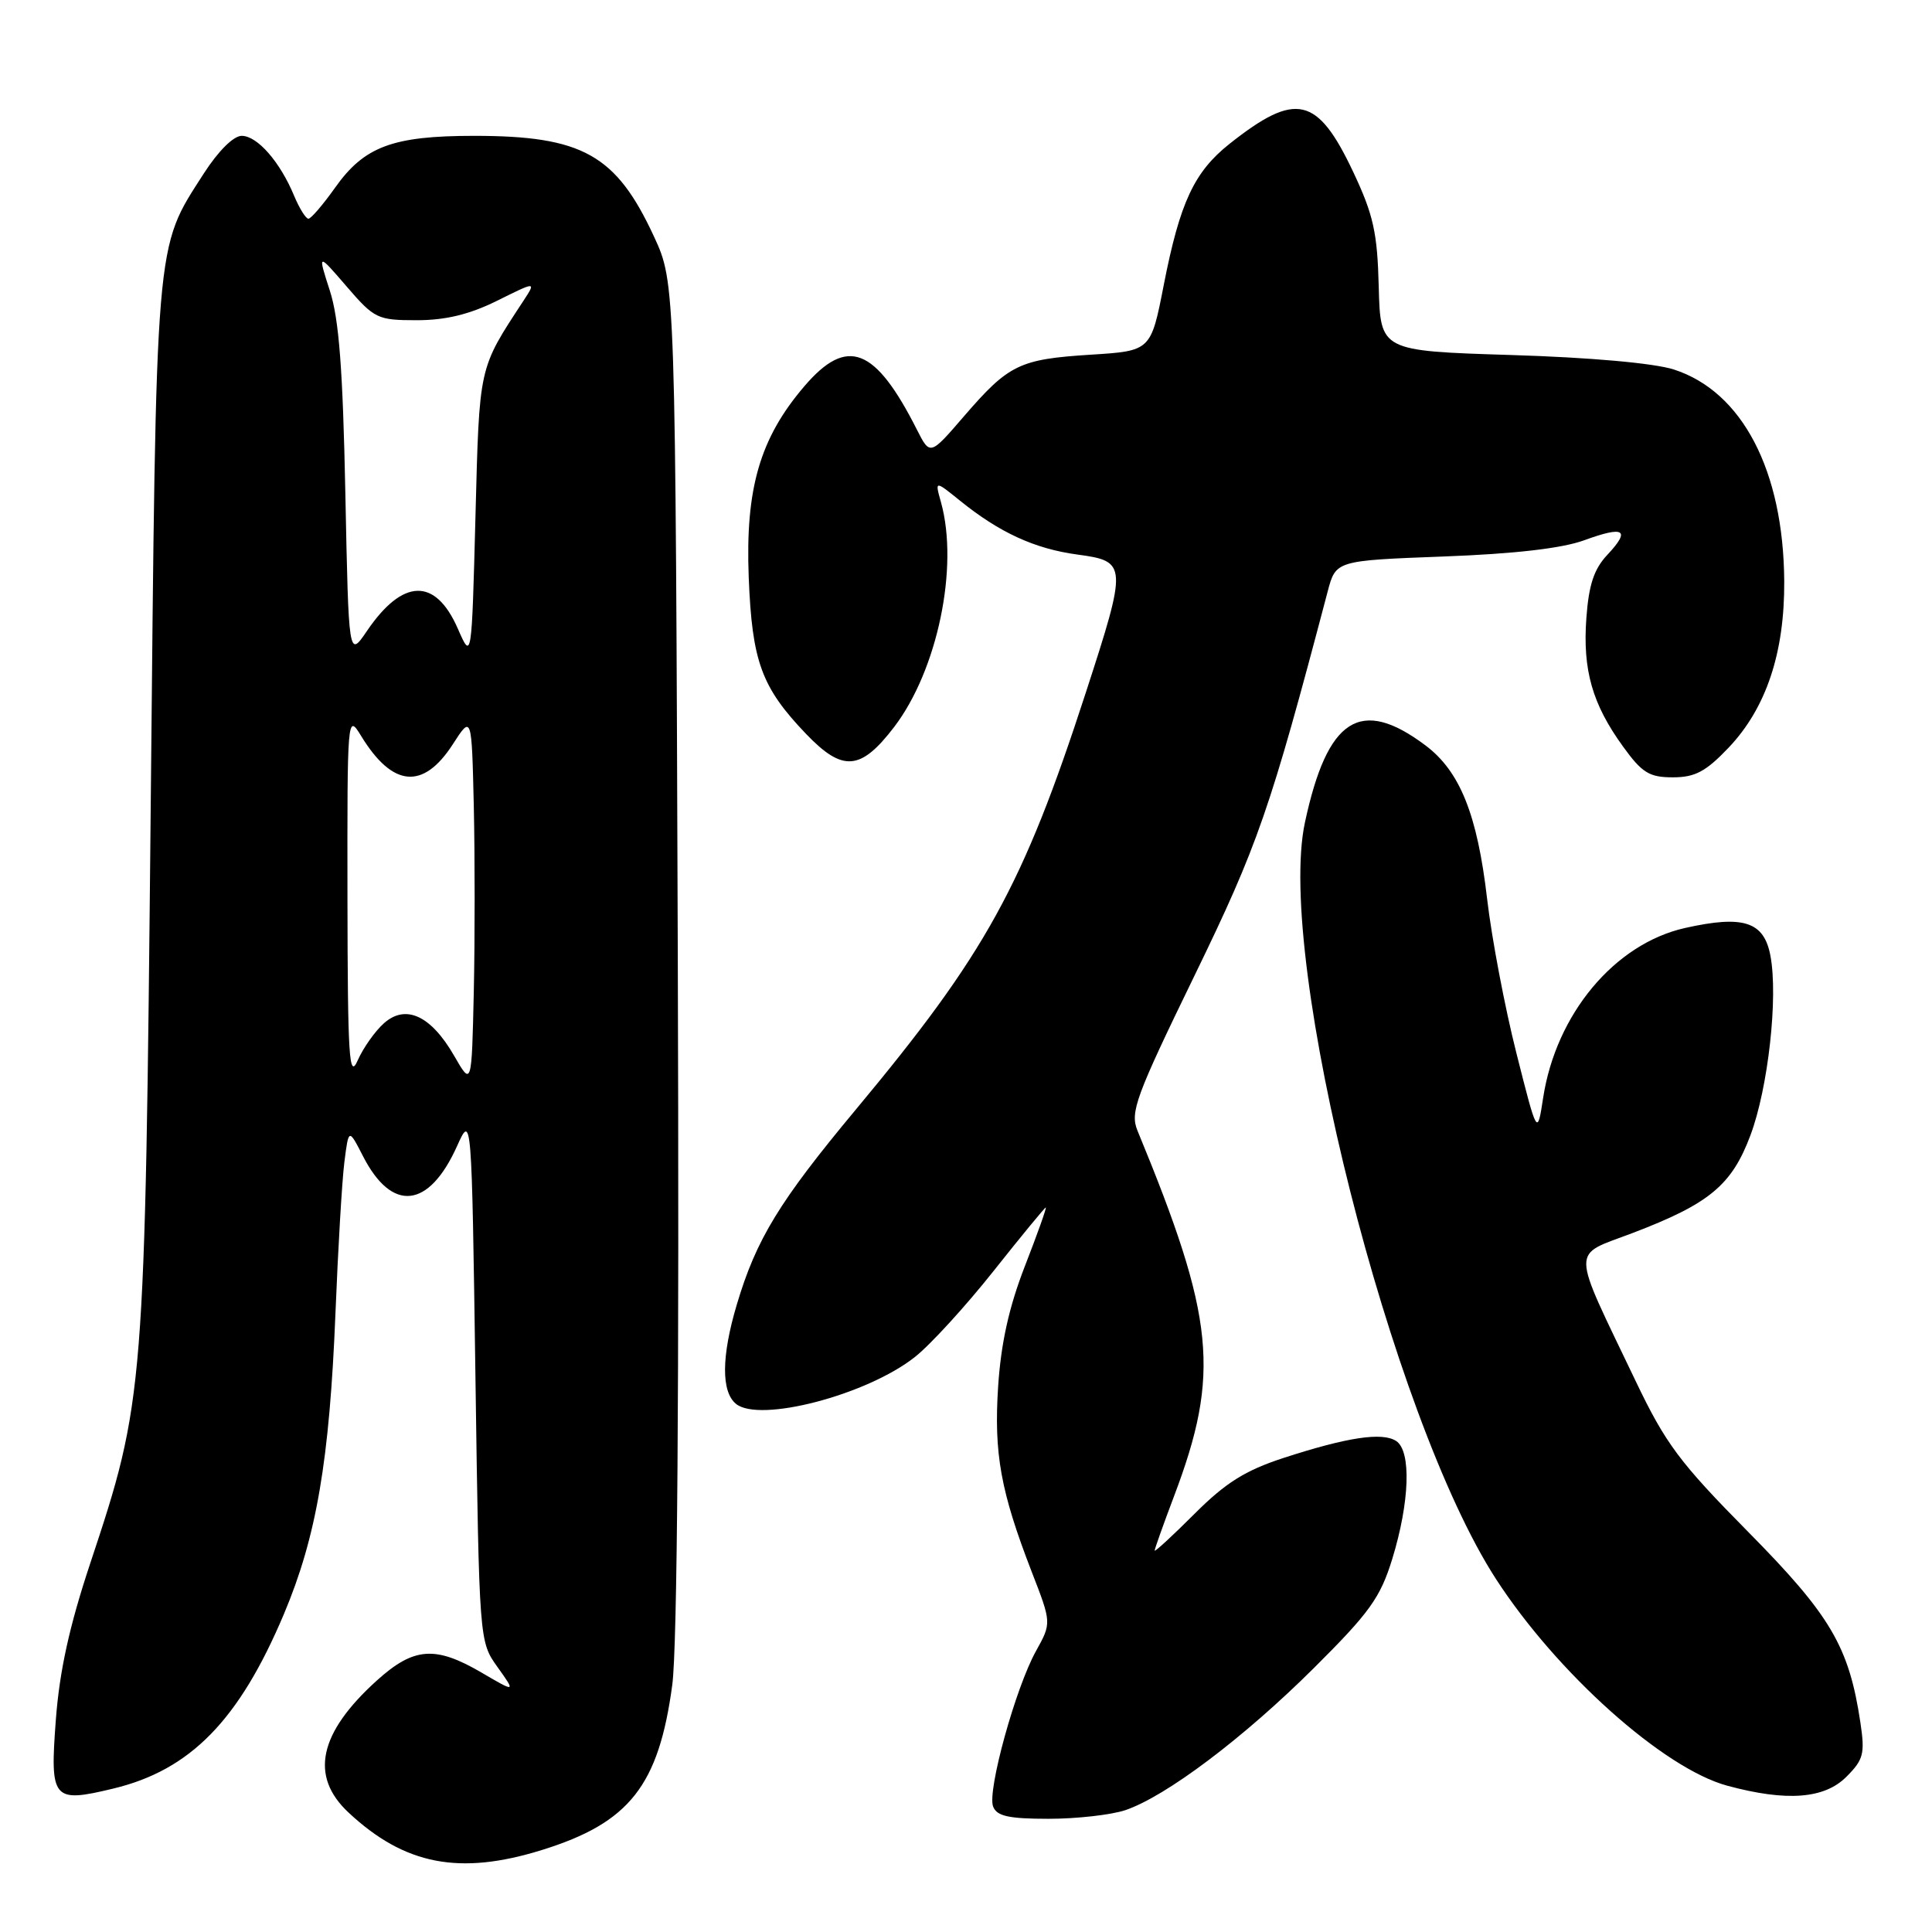 <?xml version="1.0" encoding="UTF-8" standalone="no"?>
<!DOCTYPE svg PUBLIC "-//W3C//DTD SVG 1.1//EN" "http://www.w3.org/Graphics/SVG/1.1/DTD/svg11.dtd" >
<svg xmlns="http://www.w3.org/2000/svg" xmlns:xlink="http://www.w3.org/1999/xlink" version="1.1" viewBox="0 0 256 256">
 <g >
 <path fill="currentColor"
d=" M 71.82 245.13 C 83.41 241.53 87.29 236.60 89.08 223.25 C 89.75 218.24 90.01 183.99 89.81 126.50 C 89.50 37.50 89.50 37.50 86.66 31.35 C 81.64 20.50 77.19 18.00 62.82 18.00 C 52.03 18.00 48.26 19.41 44.40 24.87 C 42.80 27.12 41.22 28.97 40.87 28.98 C 40.53 28.99 39.68 27.63 38.98 25.96 C 37.12 21.46 34.10 18.00 32.03 18.00 C 30.94 18.00 28.93 20.00 27.01 22.98 C 20.50 33.13 20.71 30.64 19.97 107.00 C 19.21 184.66 19.14 185.53 11.96 207.14 C 9.20 215.44 7.89 221.39 7.40 227.87 C 6.60 238.49 6.97 238.93 14.99 237.00 C 25.22 234.55 31.68 227.95 37.62 213.87 C 41.94 203.62 43.66 193.54 44.45 174.00 C 44.79 165.47 45.32 156.47 45.63 154.00 C 46.20 149.50 46.20 149.50 48.11 153.22 C 51.94 160.68 56.82 160.16 60.55 151.89 C 62.50 147.56 62.50 147.56 63.00 182.53 C 63.50 217.50 63.50 217.50 65.92 220.89 C 68.34 224.28 68.34 224.28 63.83 221.64 C 57.68 218.04 54.84 218.25 49.94 222.67 C 42.24 229.63 41.01 235.34 46.18 240.17 C 53.62 247.12 60.90 248.53 71.82 245.13 Z  M 149.10 239.86 C 154.49 238.04 164.78 230.29 174.08 221.04 C 181.51 213.65 182.90 211.70 184.49 206.54 C 186.80 199.00 187.02 192.27 185.00 190.94 C 183.16 189.74 178.54 190.43 170.03 193.20 C 164.99 194.85 162.40 196.47 158.28 200.59 C 155.38 203.49 153.00 205.68 153.00 205.46 C 153.00 205.23 154.15 202.00 155.56 198.27 C 161.72 182.00 160.99 174.68 150.72 149.81 C 149.72 147.38 150.47 145.33 158.26 129.31 C 166.69 111.97 168.28 107.38 175.92 78.39 C 177.00 74.28 177.00 74.28 191.25 73.74 C 200.67 73.39 206.99 72.66 209.91 71.59 C 215.24 69.64 216.11 70.18 212.98 73.52 C 211.21 75.40 210.52 77.49 210.20 81.91 C 209.70 88.80 210.99 93.30 215.06 98.92 C 217.58 102.41 218.54 103.00 221.66 103.00 C 224.61 103.00 226.03 102.24 229.05 99.07 C 234.03 93.83 236.48 86.49 236.42 77.00 C 236.32 62.36 230.86 51.88 221.79 48.96 C 219.18 48.12 210.72 47.36 200.21 47.04 C 182.91 46.50 182.91 46.50 182.69 38.00 C 182.51 30.82 181.98 28.46 179.33 22.83 C 174.57 12.74 171.73 12.08 162.93 19.05 C 158.23 22.78 156.35 26.81 154.21 37.73 C 152.50 46.50 152.50 46.50 144.50 47.00 C 135.07 47.60 133.66 48.29 127.73 55.16 C 123.24 60.37 123.24 60.37 121.50 56.94 C 115.96 45.99 112.25 44.56 106.59 51.17 C 100.69 58.06 98.75 64.73 99.21 76.50 C 99.65 87.66 100.90 91.08 106.81 97.25 C 111.67 102.32 114.04 102.13 118.48 96.33 C 124.22 88.81 127.07 75.14 124.69 66.57 C 123.87 63.65 123.87 63.65 127.19 66.33 C 132.42 70.56 137.08 72.71 142.75 73.48 C 149.38 74.37 149.40 74.78 143.87 91.79 C 135.53 117.45 130.61 126.36 113.42 147.00 C 103.24 159.22 100.20 164.21 97.61 172.93 C 95.59 179.74 95.56 184.39 97.51 186.01 C 100.60 188.57 114.86 184.85 121.23 179.81 C 123.28 178.19 127.96 173.07 131.64 168.43 C 135.32 163.79 138.44 160.00 138.57 160.00 C 138.71 160.00 137.47 163.49 135.81 167.75 C 133.70 173.17 132.64 177.96 132.26 183.68 C 131.68 192.61 132.58 197.60 136.71 208.28 C 139.34 215.05 139.34 215.05 137.27 218.78 C 134.56 223.66 130.80 237.30 131.59 239.37 C 132.08 240.65 133.65 241.00 138.96 241.00 C 142.67 241.00 147.23 240.48 149.10 239.86 Z  M 244.65 235.44 C 246.93 233.16 247.13 232.38 246.51 228.23 C 245.00 218.18 242.57 214.05 231.65 202.99 C 222.55 193.78 220.70 191.30 216.73 182.99 C 208.05 164.83 208.09 166.52 216.33 163.38 C 226.51 159.50 229.47 157.04 231.95 150.41 C 234.29 144.15 235.63 132.15 234.59 126.64 C 233.74 122.11 231.02 121.23 223.29 122.96 C 213.95 125.05 206.17 134.36 204.47 145.50 C 203.70 150.50 203.70 150.50 200.92 139.50 C 199.39 133.45 197.65 124.27 197.05 119.10 C 195.75 107.92 193.45 102.19 188.87 98.76 C 180.27 92.31 175.88 95.13 172.91 108.98 C 169.03 127.07 184.35 187.76 198.20 209.19 C 206.28 221.68 220.45 234.35 228.89 236.62 C 236.74 238.74 241.73 238.36 244.65 235.44 Z  M 60.19 139.92 C 57.12 134.57 53.76 133.01 50.87 135.59 C 49.69 136.64 48.13 138.85 47.40 140.50 C 46.26 143.10 46.07 140.20 46.04 119.00 C 46.01 94.82 46.03 94.54 47.84 97.50 C 52.01 104.33 56.07 104.70 60.00 98.62 C 62.50 94.74 62.50 94.74 62.78 106.81 C 62.93 113.45 62.93 124.52 62.78 131.41 C 62.50 143.93 62.50 143.93 60.19 139.92 Z  M 45.76 65.34 C 45.43 48.95 44.92 42.25 43.70 38.50 C 42.09 33.50 42.09 33.50 45.93 37.96 C 49.61 42.23 50.02 42.43 55.21 42.43 C 59.04 42.43 62.19 41.67 65.85 39.86 C 71.04 37.28 71.04 37.28 69.39 39.81 C 63.38 48.98 63.53 48.30 63.00 68.50 C 62.50 87.50 62.50 87.50 60.66 83.29 C 57.69 76.51 53.37 76.62 48.62 83.61 C 46.20 87.17 46.20 87.17 45.76 65.34 Z "/>
</g>
</svg>